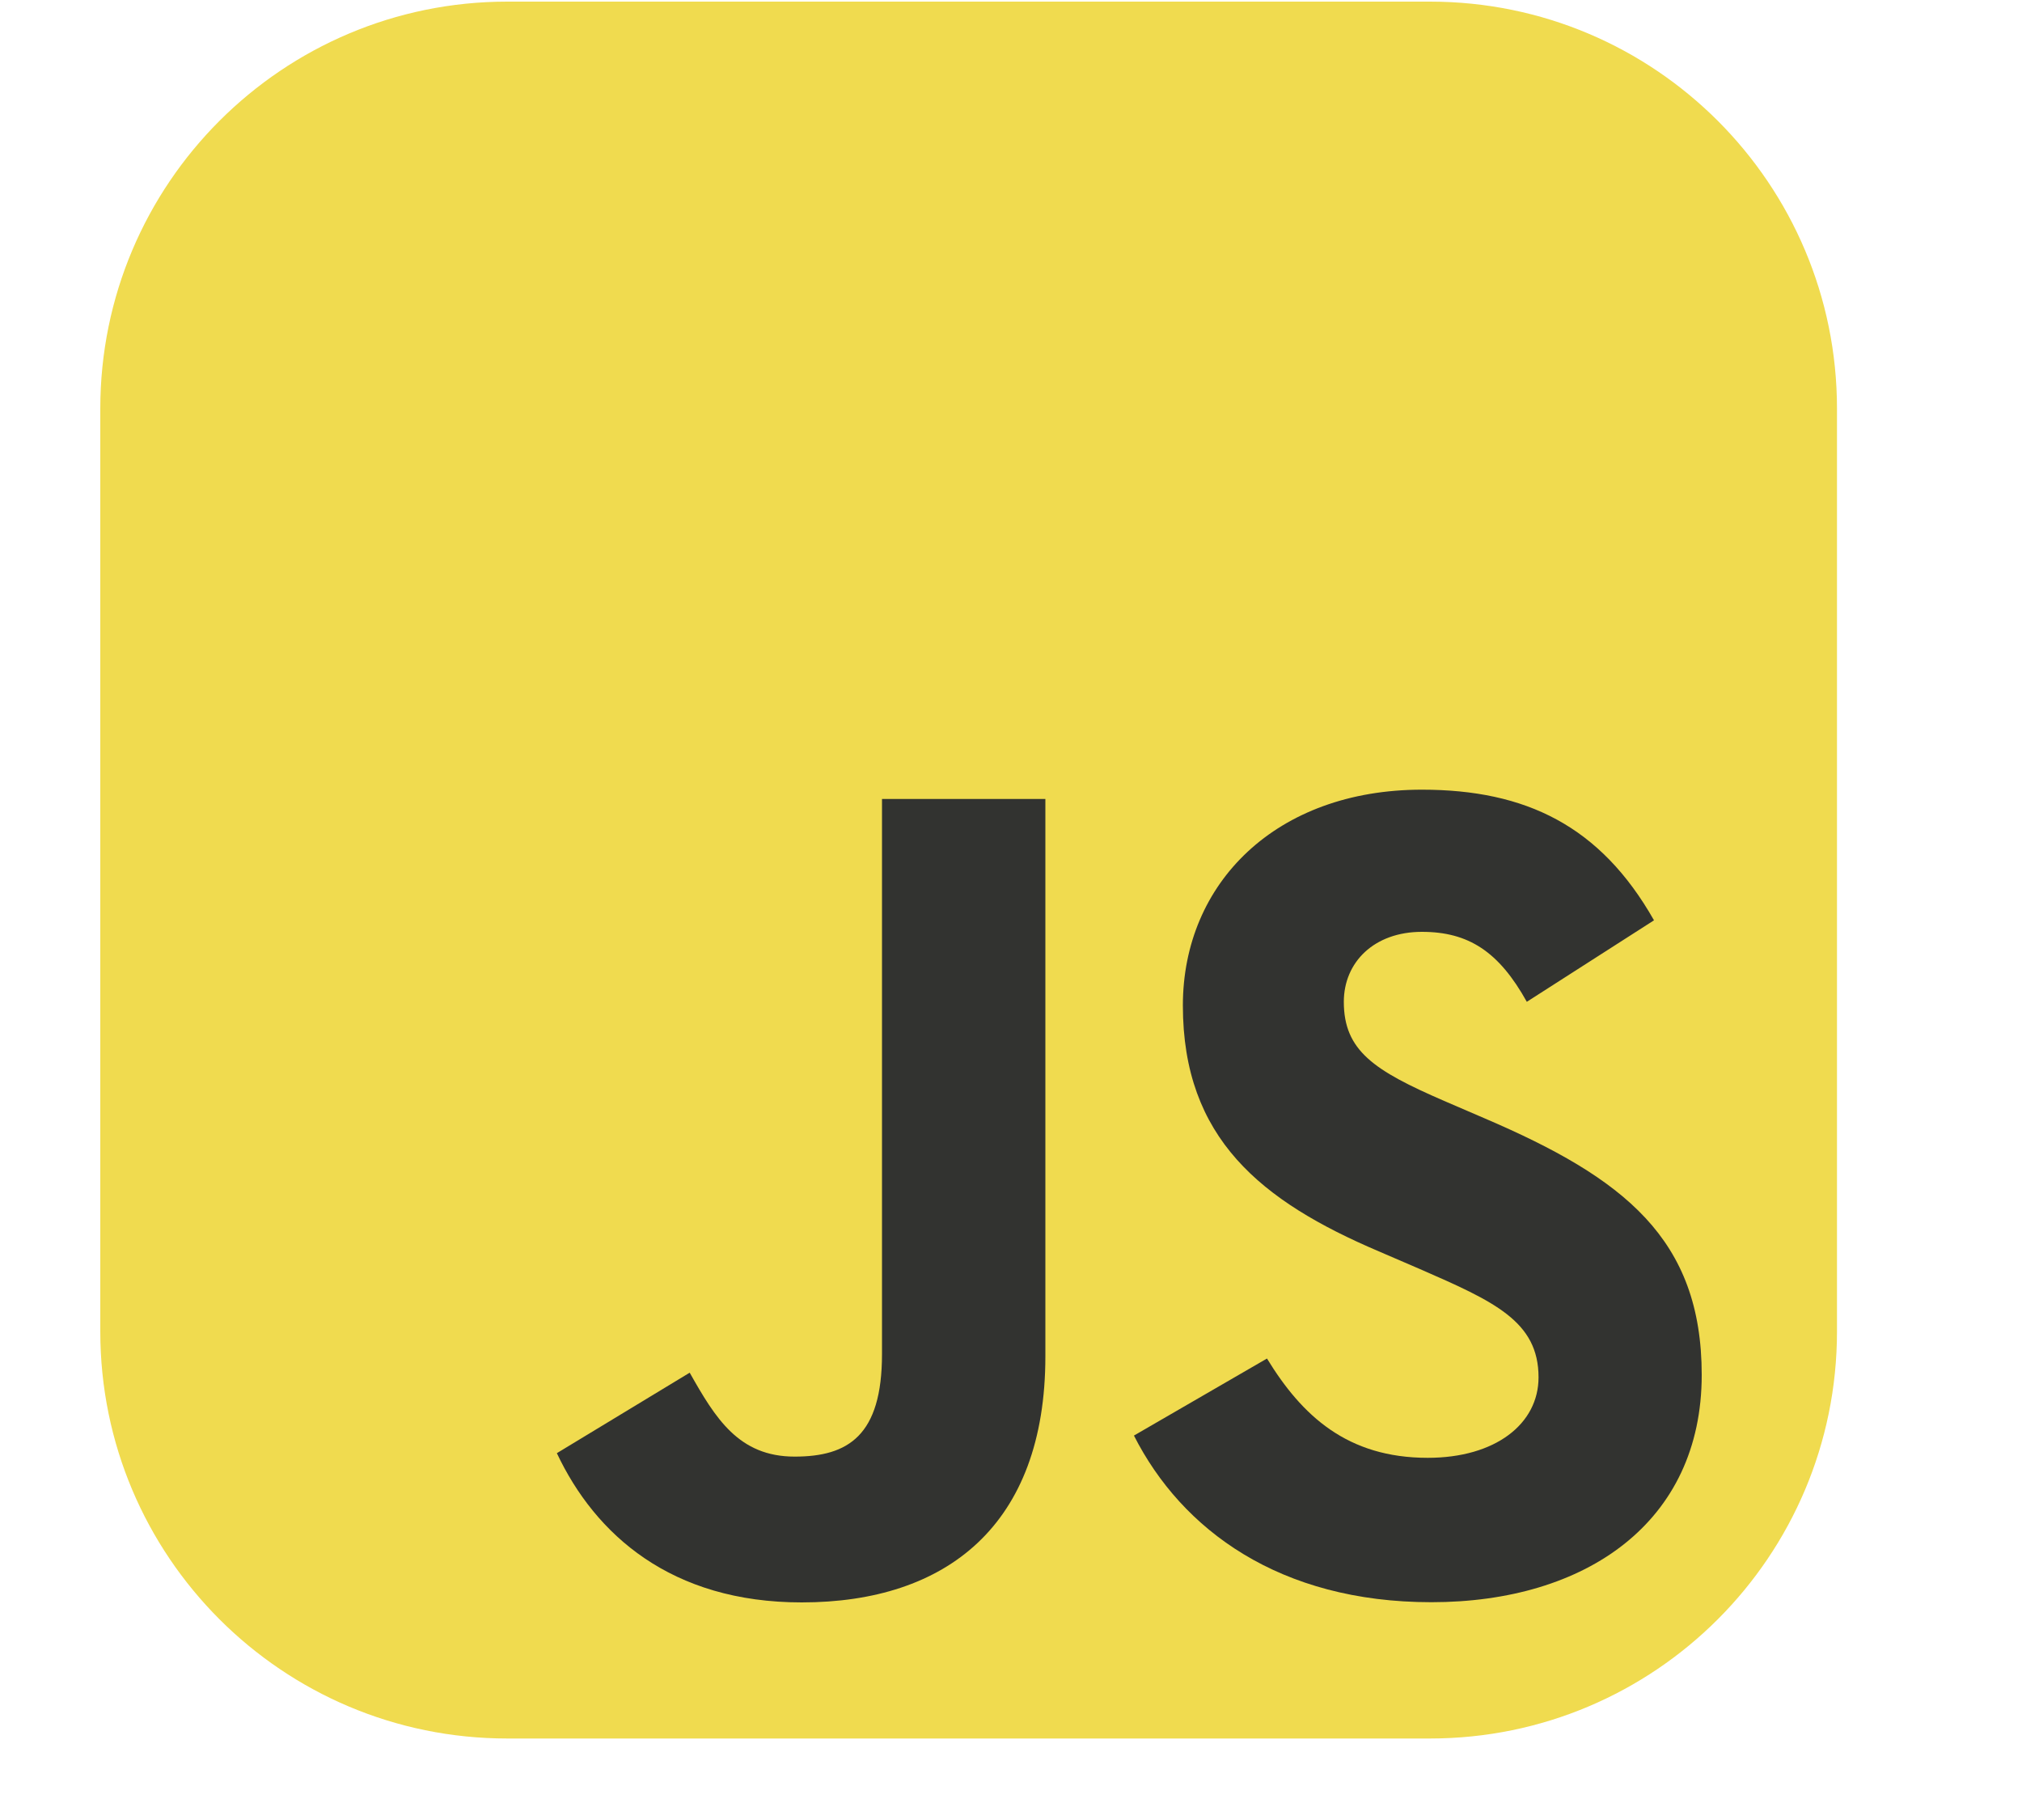 <svg width="10" height="9" viewBox="0 0 10 9" fill="none" xmlns="http://www.w3.org/2000/svg">
<g clip-path="url(#clip0_766_6902)">
<path d="M7.072 0.008H2.509C1.397 0.008 0.496 0.909 0.496 2.021V6.584C0.496 7.696 1.397 8.597 2.509 8.597H7.072C8.184 8.597 9.085 7.696 9.085 6.584V2.021C9.085 0.909 8.184 0.008 7.072 0.008Z" fill="#F0DB4F"/>
<path d="M2.754 7.186L3.411 6.788C3.538 7.013 3.653 7.203 3.93 7.203C4.195 7.203 4.362 7.099 4.362 6.696V3.951H5.17V6.707C5.17 7.543 4.68 7.924 3.965 7.924C3.319 7.924 2.944 7.589 2.754 7.186" fill="#323330"/>
<path d="M5.608 7.099L6.266 6.718C6.439 7.001 6.663 7.209 7.061 7.209C7.396 7.209 7.609 7.041 7.609 6.811C7.609 6.534 7.39 6.436 7.021 6.275L6.819 6.188C6.237 5.94 5.85 5.629 5.85 4.972C5.85 4.366 6.312 3.905 7.032 3.905C7.546 3.905 7.915 4.084 8.18 4.551L7.551 4.954C7.413 4.706 7.263 4.608 7.032 4.608C6.796 4.608 6.646 4.758 6.646 4.954C6.646 5.196 6.796 5.294 7.142 5.444L7.344 5.531C8.03 5.825 8.416 6.125 8.416 6.799C8.416 7.526 7.845 7.923 7.079 7.923C6.329 7.923 5.845 7.566 5.608 7.099Z" fill="#323330"/>
</g>
<defs>
<clipPath id="clip0_766_6902">
<rect width="8.589" height="8.589" fill="white" transform="translate(0.496 0.008)"/>
</clipPath>
</defs>
</svg>

